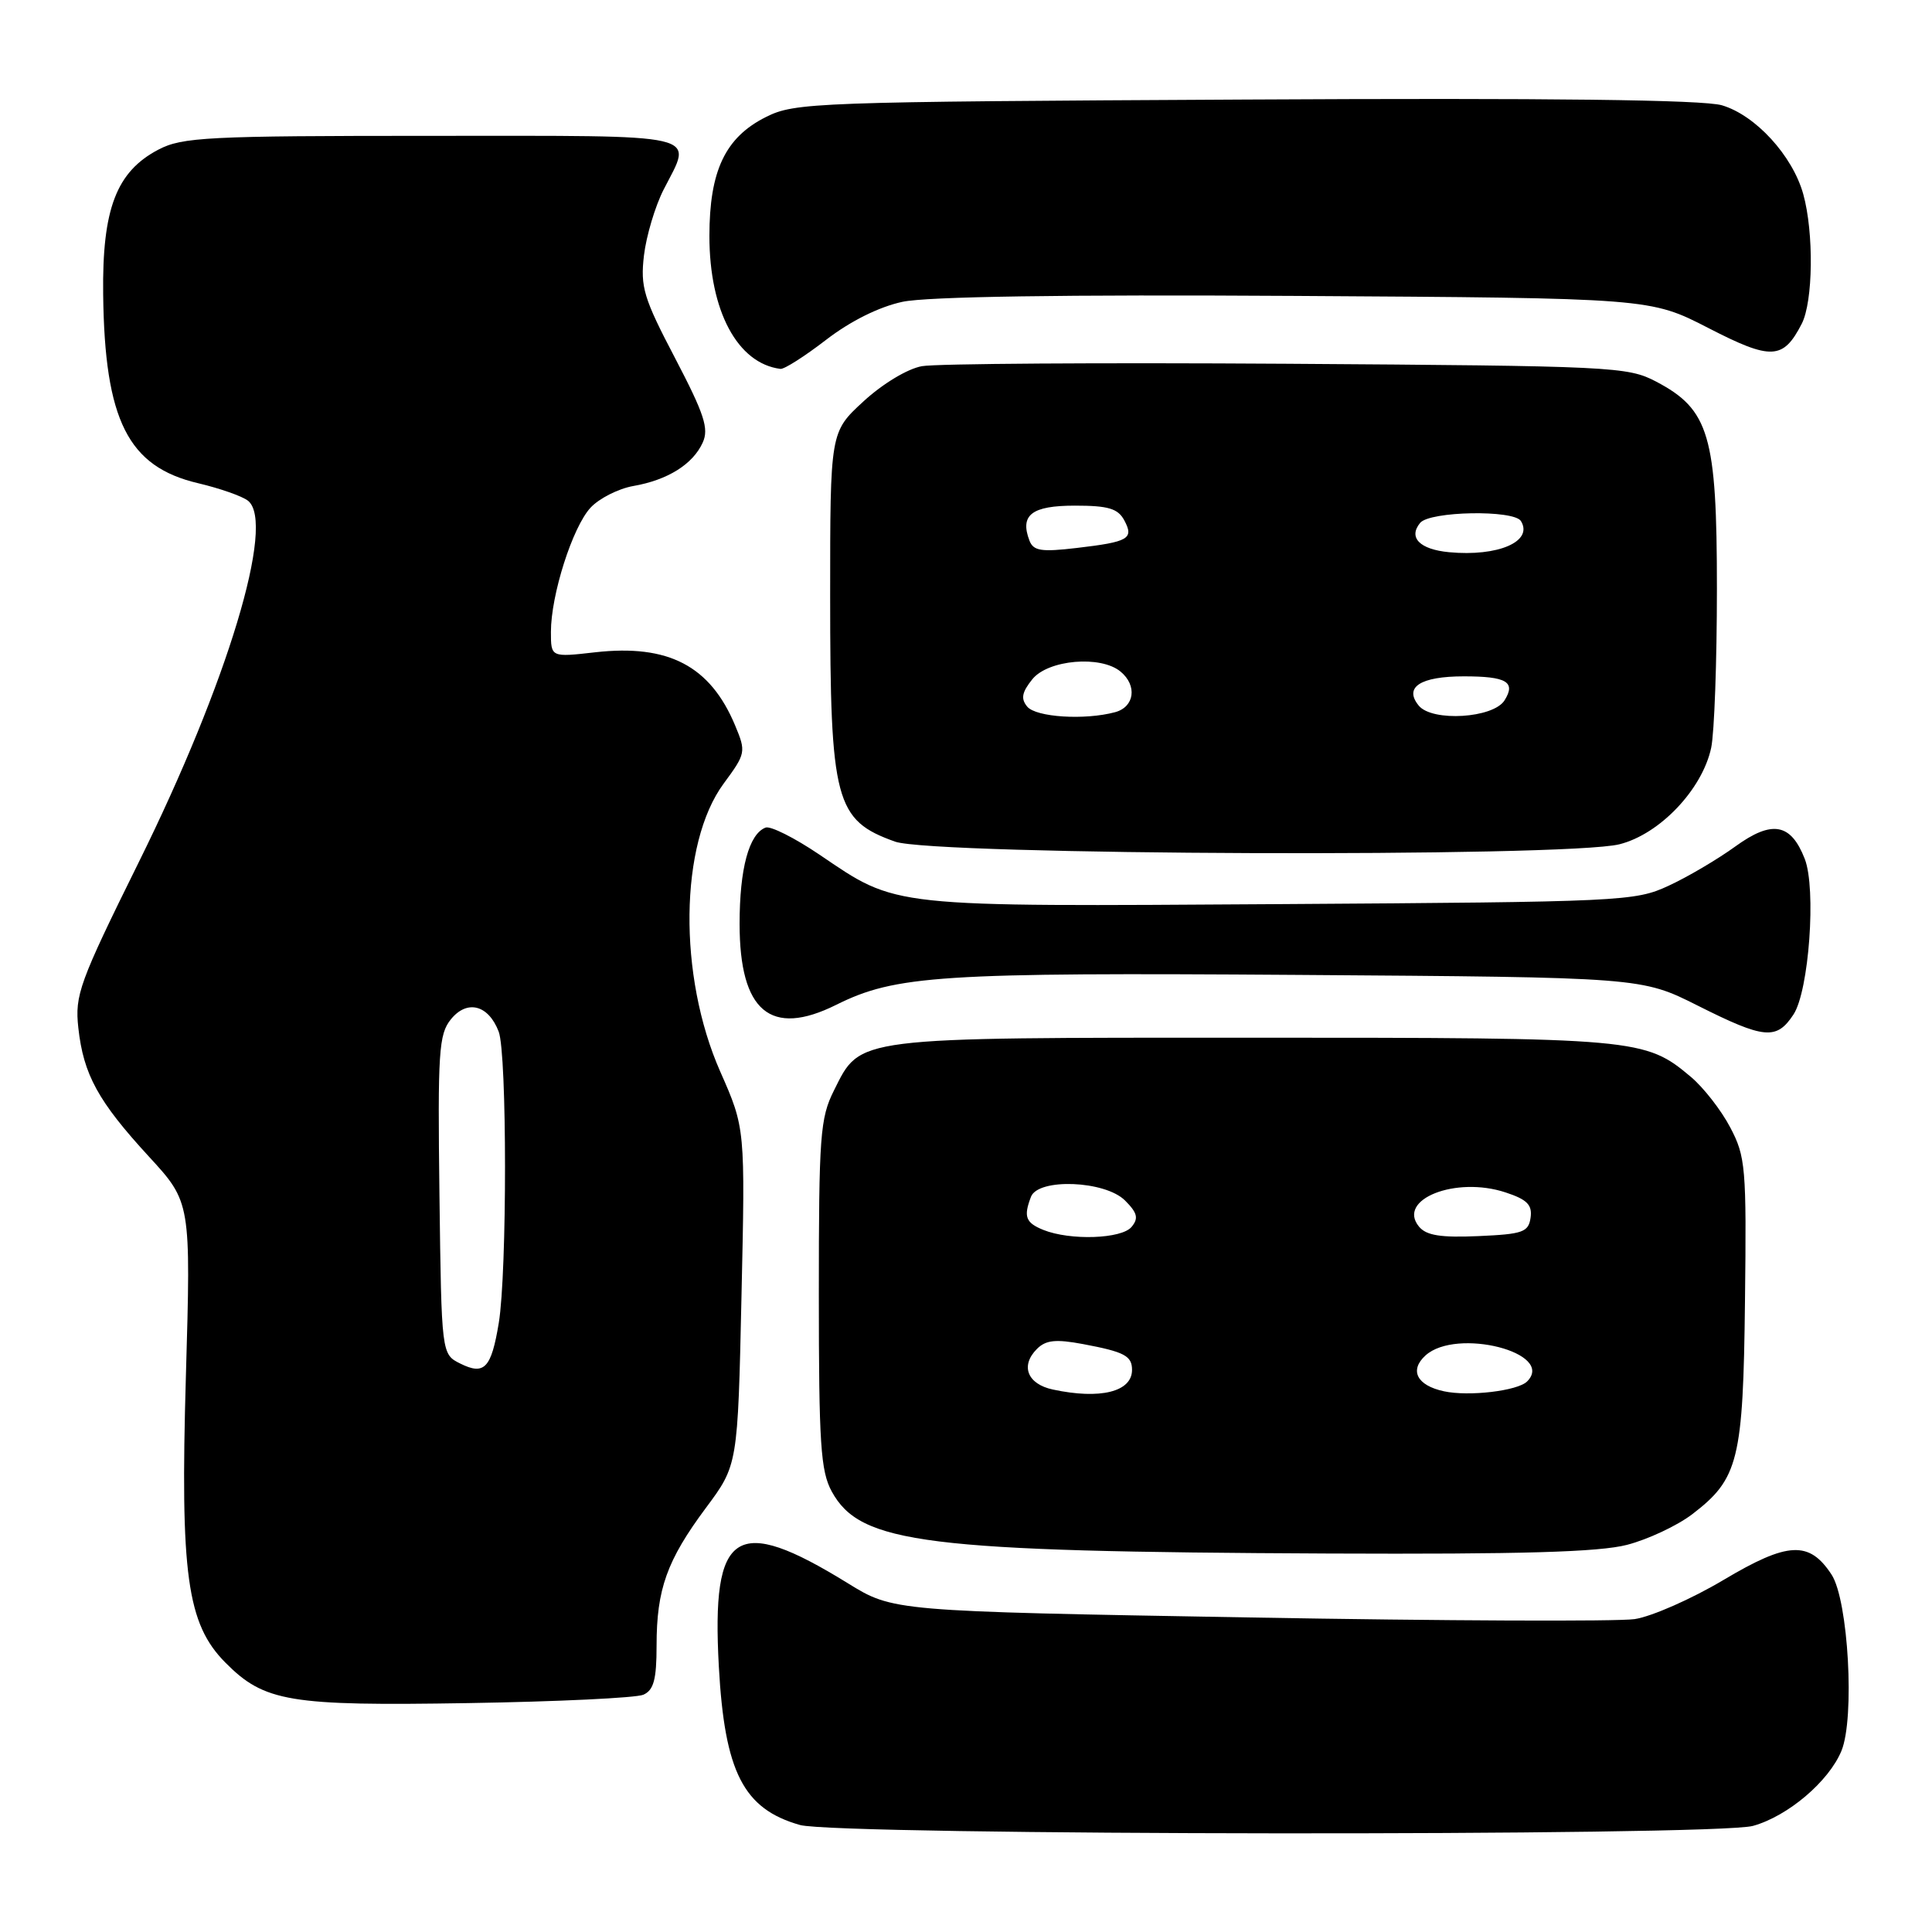 <?xml version="1.0" encoding="UTF-8" standalone="no"?>
<!DOCTYPE svg PUBLIC "-//W3C//DTD SVG 1.1//EN" "http://www.w3.org/Graphics/SVG/1.1/DTD/svg11.dtd" >
<svg xmlns="http://www.w3.org/2000/svg" xmlns:xlink="http://www.w3.org/1999/xlink" version="1.1" viewBox="0 0 256 256">
 <g >
 <path fill="currentColor"
d=" M 232.28 241.94 C 236.89 240.66 242.32 236.06 244.00 232.00 C 245.79 227.67 244.92 212.05 242.69 208.64 C 239.73 204.13 236.91 204.27 228.36 209.36 C 224.14 211.87 218.85 214.20 216.60 214.54 C 214.34 214.87 191.32 214.78 165.42 214.32 C 118.35 213.50 118.35 213.50 112.33 209.78 C 97.46 200.61 94.25 202.69 95.25 220.83 C 96.02 234.83 98.51 239.70 106.00 241.82 C 110.91 243.22 227.29 243.33 232.28 241.94 Z  M 85.25 224.56 C 86.62 223.95 87.00 222.55 87.00 218.04 C 87.00 210.58 88.37 206.75 93.53 199.81 C 97.76 194.13 97.76 194.13 98.25 171.81 C 98.75 149.50 98.75 149.50 95.44 142.00 C 89.83 129.30 90.03 111.80 95.88 103.84 C 98.83 99.84 98.87 99.63 97.41 96.13 C 94.11 88.23 88.58 85.34 78.88 86.43 C 73.00 87.10 73.00 87.10 73.00 83.73 C 73.00 78.83 75.86 69.85 78.25 67.27 C 79.39 66.04 81.94 64.75 83.91 64.40 C 88.46 63.61 91.81 61.52 93.11 58.65 C 93.96 56.80 93.33 54.88 89.46 47.47 C 85.27 39.48 84.84 38.03 85.33 33.83 C 85.64 31.25 86.81 27.32 87.94 25.11 C 91.81 17.53 93.83 18.00 57.23 18.00 C 27.42 18.00 24.15 18.17 20.98 19.83 C 15.42 22.75 13.53 27.69 13.67 39.00 C 13.87 55.71 16.96 61.85 26.26 64.03 C 29.14 64.71 32.11 65.75 32.86 66.35 C 36.55 69.28 30.15 90.47 18.40 114.22 C 10.49 130.22 9.90 131.85 10.38 136.20 C 11.06 142.39 13.00 145.93 19.72 153.24 C 25.30 159.31 25.30 159.31 24.63 182.41 C 23.87 208.62 24.77 215.17 29.87 220.31 C 35.03 225.51 38.33 226.06 62.00 225.67 C 73.83 225.48 84.29 224.98 85.25 224.56 Z  M 215.59 204.70 C 218.36 203.98 222.24 202.16 224.22 200.65 C 230.37 195.95 230.98 193.50 231.22 172.34 C 231.43 154.69 231.30 153.24 229.26 149.38 C 228.07 147.11 225.73 144.11 224.07 142.71 C 217.98 137.58 217.03 137.50 166.00 137.50 C 112.82 137.50 114.08 137.34 110.50 144.50 C 108.67 148.15 108.50 150.50 108.50 171.50 C 108.50 191.32 108.74 194.93 110.21 197.63 C 114.01 204.56 122.45 205.61 176.03 205.85 C 201.61 205.96 211.87 205.66 215.59 204.70 Z  M 237.65 134.42 C 239.70 131.29 240.68 117.76 239.14 113.81 C 237.30 109.08 234.81 108.63 229.94 112.16 C 227.58 113.87 223.59 116.22 221.07 117.38 C 216.65 119.43 214.92 119.51 169.61 119.80 C 117.37 120.13 119.01 120.30 108.56 113.23 C 105.29 111.02 102.09 109.41 101.44 109.66 C 99.24 110.51 98.00 115.09 98.00 122.41 C 98.00 134.02 102.11 137.47 110.79 133.15 C 118.67 129.23 124.53 128.85 172.00 129.18 C 217.50 129.50 217.50 129.50 224.96 133.25 C 233.80 137.69 235.40 137.84 237.65 134.42 Z  M 214.59 111.87 C 219.93 110.53 225.56 104.60 226.74 99.09 C 227.16 97.11 227.50 87.62 227.50 78.00 C 227.50 57.69 226.49 54.27 219.44 50.56 C 215.66 48.58 213.72 48.49 170.50 48.20 C 145.75 48.04 124.00 48.18 122.16 48.52 C 120.25 48.86 116.94 50.86 114.41 53.19 C 110.00 57.25 110.00 57.25 110.00 78.98 C 110.00 106.18 110.67 108.69 118.60 111.52 C 123.69 113.34 207.56 113.64 214.59 111.87 Z  M 109.46 45.03 C 112.68 42.55 116.47 40.66 119.59 39.99 C 122.85 39.30 140.89 39.02 171.62 39.21 C 218.66 39.50 218.66 39.50 226.38 43.47 C 234.71 47.76 236.28 47.68 238.74 42.90 C 240.25 39.96 240.36 30.83 238.94 25.72 C 237.52 20.62 232.61 15.26 228.16 13.95 C 225.67 13.22 205.42 12.97 165.00 13.19 C 107.84 13.49 105.34 13.58 101.50 15.50 C 96.10 18.20 94.00 22.62 94.00 31.28 C 94.00 41.20 97.72 48.16 103.41 48.88 C 103.91 48.95 106.63 47.21 109.46 45.03 Z  M 60.99 180.68 C 58.50 179.44 58.50 179.44 58.23 158.36 C 57.99 139.39 58.14 137.05 59.74 135.07 C 61.89 132.41 64.72 133.14 66.08 136.70 C 67.19 139.63 67.20 168.55 66.09 175.30 C 65.10 181.30 64.18 182.27 60.99 180.68 Z  M 139.51 184.12 C 136.13 183.40 135.17 180.97 137.40 178.74 C 138.58 177.56 139.89 177.42 143.52 178.10 C 149.00 179.13 150.00 179.66 150.00 181.52 C 150.00 184.42 145.79 185.47 139.51 184.12 Z  M 191.32 184.35 C 187.74 183.58 186.72 181.57 188.89 179.60 C 193.00 175.88 206.15 179.25 202.35 183.05 C 201.10 184.30 194.62 185.07 191.32 184.35 Z  M 138.25 162.97 C 135.90 162.02 135.60 161.22 136.61 158.58 C 137.57 156.08 146.43 156.43 149.07 159.07 C 150.71 160.71 150.89 161.43 149.94 162.57 C 148.62 164.17 141.81 164.40 138.25 162.97 Z  M 188.03 162.54 C 185.04 158.93 192.89 155.82 199.49 158.00 C 202.35 158.94 203.05 159.65 202.81 161.35 C 202.53 163.27 201.79 163.53 195.91 163.79 C 190.92 164.01 189.00 163.71 188.03 162.54 Z  M 136.11 93.63 C 135.24 92.58 135.40 91.73 136.80 89.99 C 138.90 87.41 145.86 86.81 148.48 88.99 C 150.72 90.84 150.33 93.68 147.75 94.37 C 143.73 95.45 137.28 95.04 136.11 93.63 Z  M 188.00 93.51 C 185.98 91.06 188.19 89.62 193.97 89.62 C 199.63 89.62 200.89 90.36 199.36 92.80 C 197.88 95.17 189.80 95.67 188.00 93.51 Z  M 192.01 73.17 C 188.12 72.80 186.57 71.23 188.18 69.28 C 189.47 67.73 200.59 67.53 201.53 69.04 C 203.20 71.75 198.50 73.78 192.01 73.17 Z  M 136.41 71.64 C 135.11 68.23 136.70 67.00 142.43 67.00 C 146.85 67.00 148.13 67.38 148.97 68.94 C 150.28 71.39 149.57 71.80 142.66 72.61 C 137.98 73.16 136.94 73.00 136.41 71.64 Z "/>
</g>
</svg>